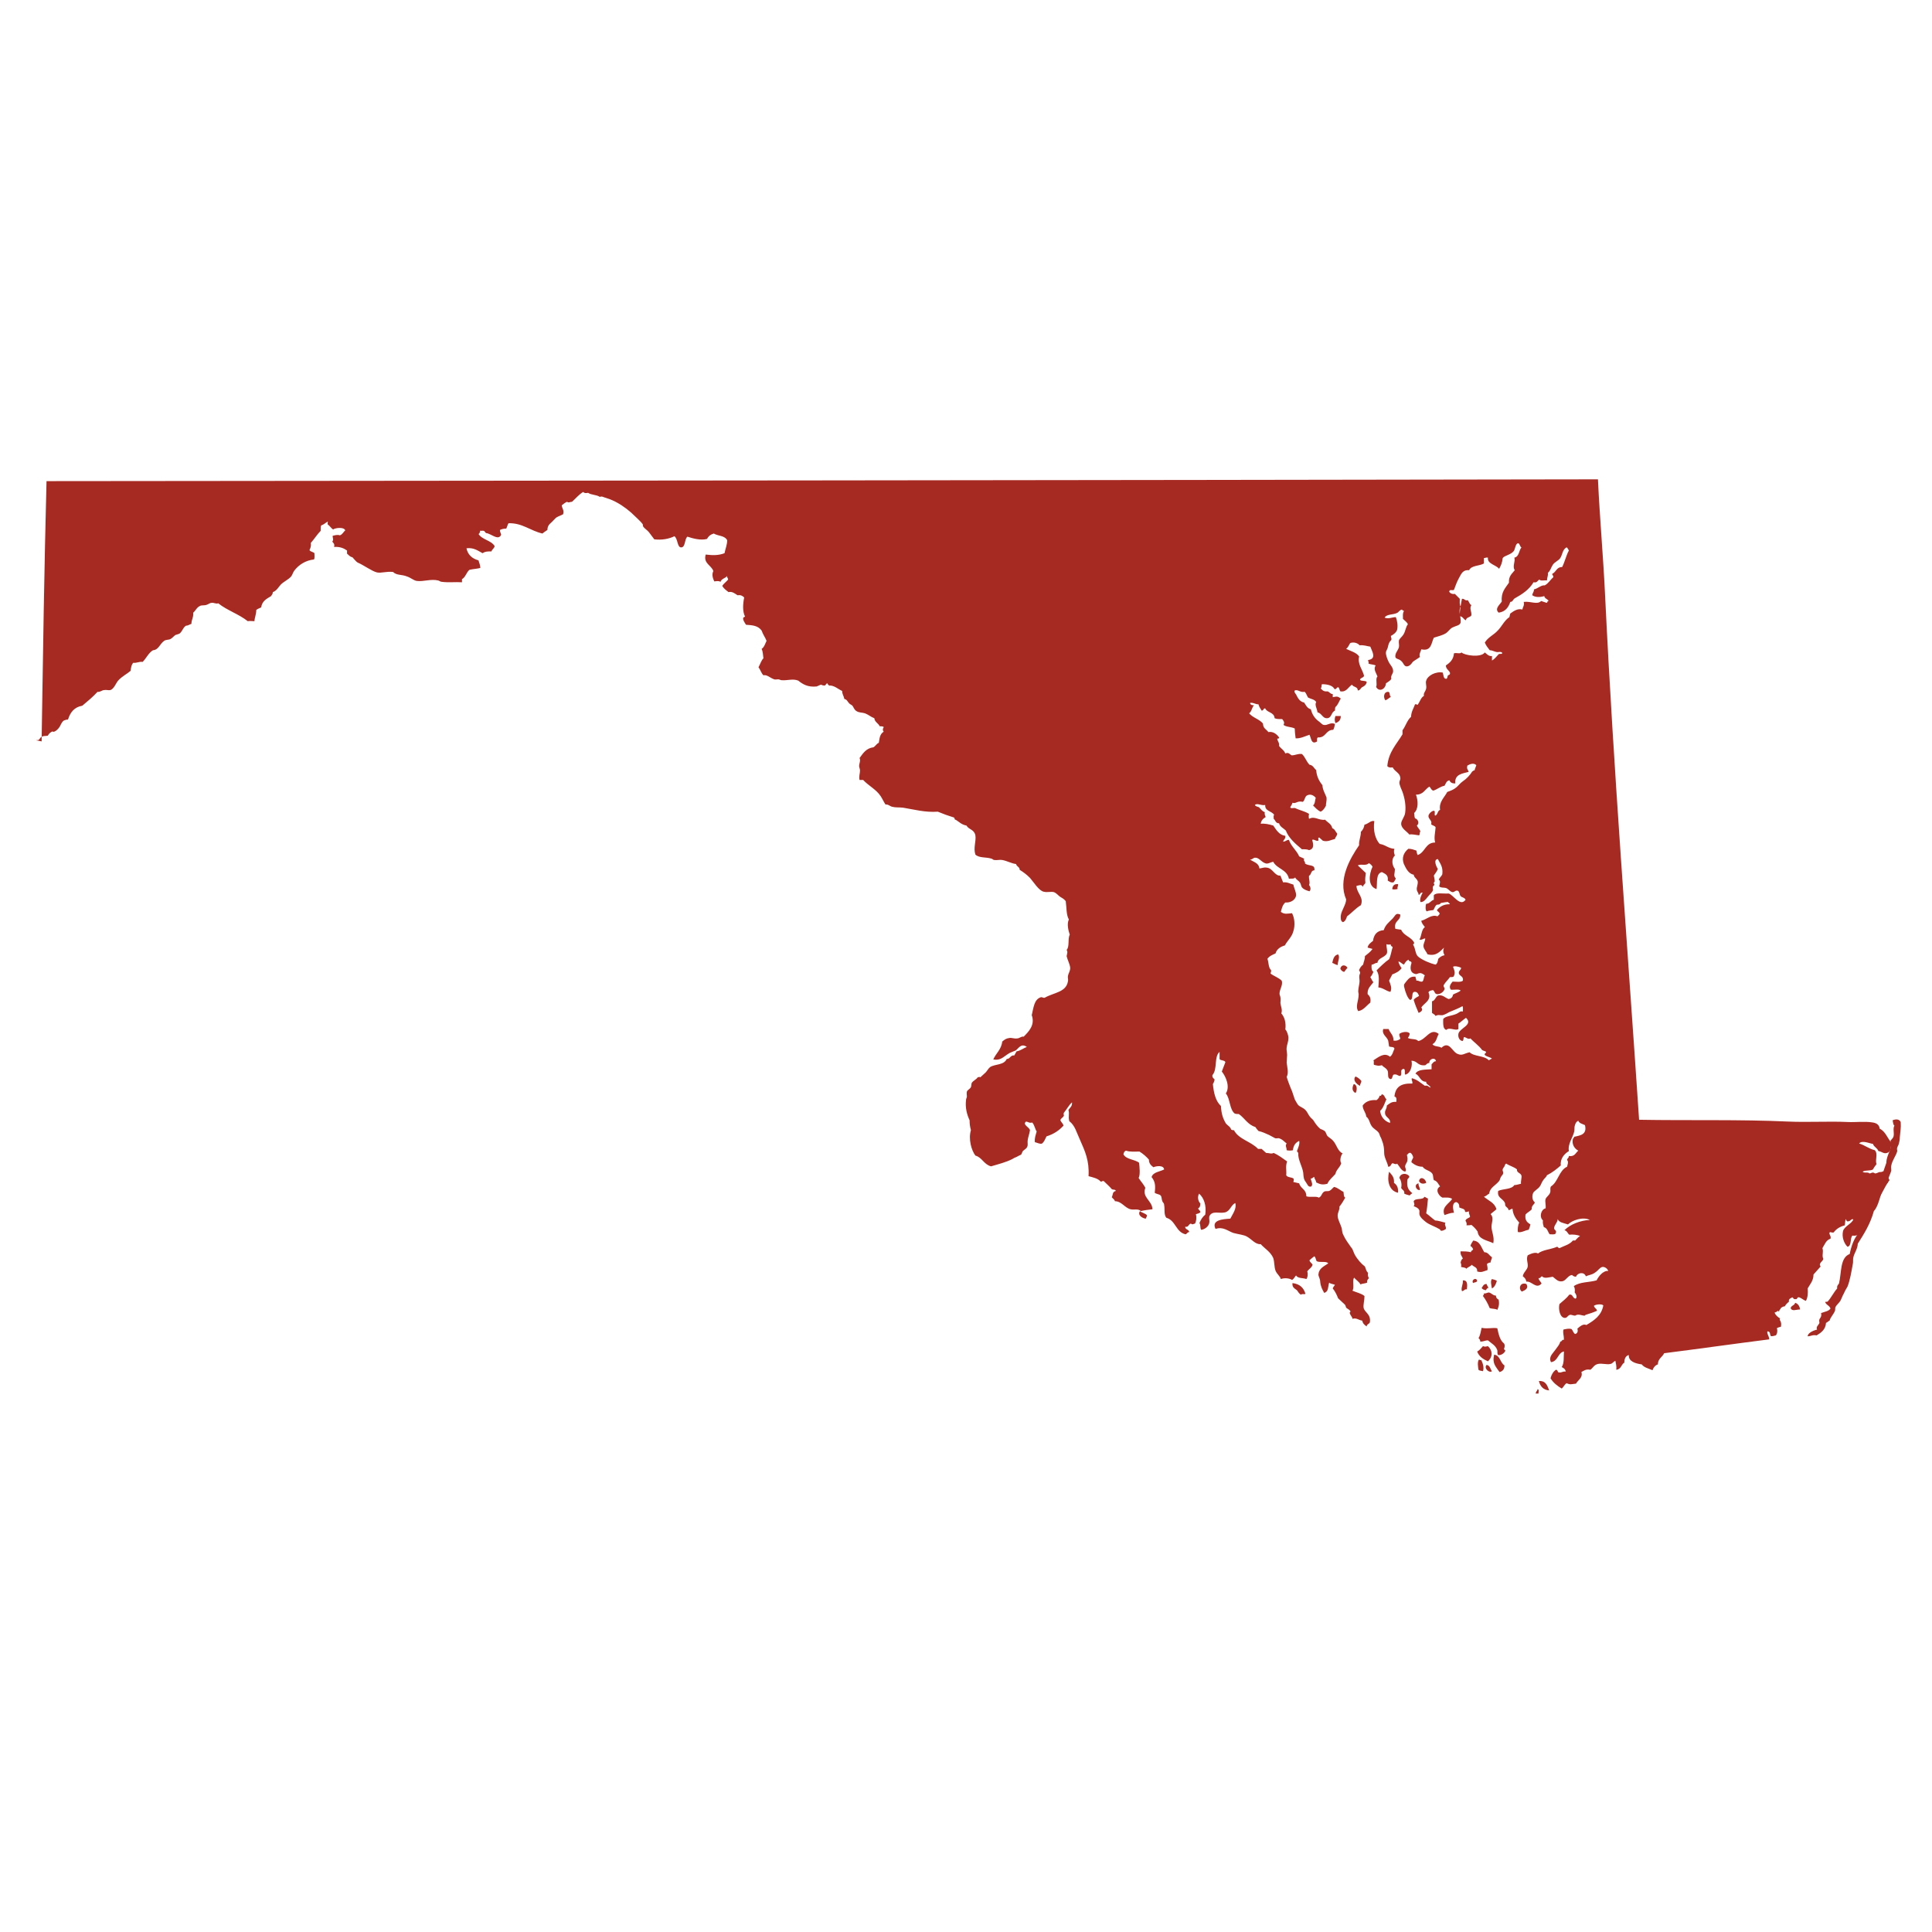 <svg enable-background="new 0 0 432 432" viewBox="0 0 432 432" xmlns="http://www.w3.org/2000/svg"><g clip-rule="evenodd" fill="#a72a22" fill-rule="evenodd"><path d="m8.5 165.5c.4-.1.4-.6.9-.8s.8-.1 1.3-.2c.2-.4.5-.7.9-.9.1-.1.4.1.5 0 .4-.1.9-.6 1.1-.9.4-.5.5-1.2 1.1-1.6.3-.1.5-.2.9-.2.5-1.6 1.4-2.8 3.2-3.1 1.2-1 2.4-2 3.4-3.1.6.1 1-.4 1.5-.4.4-.1 1 .1 1.4 0 .8-.3 1.2-1.5 1.7-2.1.9-1 2-1.5 2.8-2.2.1-.8.2-1.4.6-1.8.8.1 1.2-.3 2.1-.2.8-.8 1.3-2 2.3-2.6 1.3-.1 1.5-1.4 2.5-2.1.4-.3 1-.2 1.4-.4s.7-.6 1.1-.9c.3-.1.6-.2.9-.3.7-.5.8-1.4 1.5-1.8.5 0 .8-.3 1.2-.4 0-1 .5-1.4.4-2.5.5-.4.8-1.2 1.5-1.5.3-.2.8-.1 1.3-.2s.9-.5 1.3-.5c.5-.1 1 .3 1.5.1 2 1.6 4.6 2.4 6.6 4 .5-.1.8 0 1.5 0 0-.7.4-1.5.4-2.5.3-.3.8-.4 1.1-.6.2-1.4 1.2-1.9 2.2-2.5.2-.3.4-.5.4-.9.9-.3 1.3-1.2 1.8-1.7.7-.7 1.7-1.1 2.3-1.8.3-.4.4-.9.7-1.3 1-1.3 2.5-2.3 4.4-2.5.2-.3.1-.9.1-1.4-.2-.3-.9-.3-1.1-.7.2-.4.4-.9.3-1.6.8-.9 1.4-1.9 2.2-2.7 0-.4 0-.9.1-1.2.6-.2 1-.6 1.5-.9 0 .4-.1.3 0 .7.5.3.7.8 1.2 1.1.2-.3 2.4-.7 2.7.2-.4.3-.6.9-1.2 1.1-.6-.2-1.1 0-1.6.1-.1.3.3.9-.1 1.3.2.3.6.5.4 1.2 1.3-.1 2.2.3 2.9.8v.7c.4.3.6.7 1.2.8.3.3.8 1 1.2 1.2 1.4.6 3.1 1.9 4.3 2.2 1 .2 2.2-.3 3.6-.1.8.8 1.9.5 3.1 1 .9.3 1.5.9 2.2 1 1.5.2 3.1-.5 4.8-.1.3.1.5.3.8.3 1.5.2 3 0 4.5.1 0-.2 0-.4 0-.7.8-.4 1-1.6 1.7-2.1 1-.2 1.6-.2 2.4-.4 0-.7-.3-1.2-.4-1.7-1.5-.4-2.4-1.3-2.7-2.7 1.6-.2 2.5.5 3.6 1.1.6-.4 1-.4 2-.4.1-.5.6-.6.7-1.2-.8-1.3-2.8-1.4-3.6-2.7.3-.1.3-.5.4-.8 0 .2.5 0 .8.1.2.1.3.4.5.5 1.1.1 2.6 1.7 3.3.5.2-.3-.3-.7-.2-1.2.4-.2.8-.3 1.4-.3.2-.4.3-.9.5-1.2 3.1-.1 4.9 1.7 7.6 2.3.3-.3.7-.5 1.1-.8 0-1.2.8-1.5 1.3-2.1.6-.6.5-.6 1.1-.9.4-.2.7-.3 1.1-.5.3-.9-.2-1.2-.3-2 .4-.3.7-.6 1.2-.8.3.3.7 0 1.1 0 .8-.7 1.5-1.6 2.5-2.2.3.3.5.3 1.1.2.7.5 1.9.4 2.6.9.6-.2.8.1 1.3.2 1.6.5 2.5 1 3.6 1.7 1 .7 1.3.9 2.1 1.6.8.8 2 1.8 2.6 2.6.1.2 0 .4.1.5.3.5.9.8 1.3 1.3s.8 1.1 1.2 1.6c1.7.2 3.3-.1 4.5-.7.8.6.6 2.5 1.5 2.5 1 0 .7-1.8 1.4-2.4 1.2.4 3 .9 4.4.5.3-.6.8-1 1.5-1.2 1 .6 2.4.4 3 1.5 0 1-.4 1.9-.6 2.9-1.3.5-2.6.5-4.2.3-.6 2 1.3 2.4 1.7 3.7-.4.8-.1 1.6.2 2.3.4 0 .9-.2 1.4.1.2-.7 1.1-.8 1.5-1.3-.1.4.2.4.2.8-.4.5-1 .9-1.3 1.4.3.6.9 1 1.4 1.4.8-.2 1.4.3 2 .7.7-.1 1.1.1 1.5.5-.3 1.5-.4 3.1.2 4.3-1 .2 0 1.4.2 1.8 1.5.1 2.7.2 3.5 1.3.3.9.8 1.5 1.1 2.3-.3.6-.5 1.4-1.1 1.8.3.6.3 1.4.4 2.1-.5.5-.7 1.3-1.1 2 .4.5.6 1.3 1.1 1.8.8-.2 1.5.6 2.4.9.2.1.6 0 .9 0s.5.2.8.2c1.3.1 2.5-.4 3.7.1 1 .8 2.1 1.5 4.1 1.3.3-.1.6-.3 1-.4.2.1.4.2.8.2.3-.1.3-.5.6-.5.1.3.3.4.4.5 1.1-.1 2 .8 2.9 1.2 0 .7.4 1.2.5 1.8.6.1.7.6 1.1 1 .2.2.5.3.7.5.3.4.4.9.9 1.2.6.4 1.3.3 1.9.5.8.3 1.3.8 2.1 1.1.1.9.9 1.1 1.2 1.8.4 0 .8 0 .9.2-.2.3-.3.7 0 1-.9.6-.9 1.4-1.1 2.5-.5.2-.7.7-1.2 1-1.6.2-2.3 1.3-3.1 2.4.3.6-.1 1.2-.1 1.8 0 .3.2.6.2 1 0 .7-.3 1.3-.1 2.1h.8c1.2 1.3 2.9 2.1 3.9 3.6.4.6.7 1.3 1.1 1.9.6-.1 1 .4 1.5.5.7.2 1.5.1 2.4.2 2.5.4 4.9 1.1 7.8.9 1.2.5 2.3.9 3.6 1.3.2.1.1.6.4.5.8.5 1.3 1.1 2.4 1.3.6 1 1.7.8 2 2.2.2 1.3-.5 2.8 0 4.3.9.8 2.3.5 3.6.9.3.1.4.3.6.3.6.1 1.2-.1 1.8 0 1.1.2 2.1.8 3.1.9.1.6.8.6.8 1.3.8.5 1.5 1 2.3 1.8.8.9 2 2.9 3.1 3.1.8.2 1.6-.1 2.3.1.5.2.9.7 1.3 1 .5.3.9.5 1.3 1 .2 1.4.1 3.1.7 4.1-.5 1-.1 2.5.2 3.4-.5.9 0 2.7-.7 3.4.3.5.1.8 0 1.4.2.9.7 1.7.8 2.6 0 .8-.4 1.2-.5 1.8-.1.4.1.8 0 1.2-.4 2.5-3.1 2.5-5.2 3.7-.4.1-.5-.2-.9-.1-1.5.5-1.6 2.4-2 4 .8 2.2-.7 3.7-1.8 4.8-.6-.1-.9.4-1.5.4-.6.1-1.2-.2-1.7-.1-.8.1-1.1.4-1.6.8-.2 1.8-1.4 2.6-2 4 1.5.3 2.2-.5 3.1-1.1.3-.2.6-.4.9-.5.4-.2.8-.3 1-.4.7-.5 1.2-1.7 2.5-.8-.8.3-1.3.8-2.3 1-.2.3-.3.6-.5.9-.9-.1-.9.8-1.7.8-.6 1.4-2.6 1.1-3.7 1.8-.4.3-.7.9-1 1.2-.4.4-.8.7-1.2 1.1-.2-.2-.4 0-.6 0-.2.4-.9.7-1.3 1.2-.1.2-.1.7-.2 1-.3.5-.8.6-.9 1-.1.3 0 .7 0 1.1 0 .2-.2.5-.2.8-.2 1.7.2 3.2.8 4.5 0 .8.1 1.5.3 2.2-.6 2 .1 4.5 1 5.7 1.5.4 1.9 2 3.5 2.4 1.7-.5 3.3-.9 4.7-1.6.3-.2.7-.4 1-.5.3-.2.8-.4 1-.5.2-.2.2-.5.4-.8.4-.4.8-.5 1-1s0-.9.1-1.5c.1-.7.4-1.4.5-2.2-.2-.7-1.7-1.2-.9-1.9.5 0 .7.4 1.4.2.5.5.6 1.4 1 2-.2.8-.5 1.4-.4 2.4.5.1 1.2.5 1.6.3.5-.4.7-1 1-1.6 1.6-.5 2.8-1.3 3.8-2.4-.1-.5-.5-.7-.7-1.2.1-.5.7-.6.8-1.1-.1-.3-.1-.3 0-.6.6-.7 1.1-1.7 1.8-2.3.1.9-.5 1.2-.8 1.7.3.9-.1 1.4.2 2.5 1.3 1 1.6 2.5 2.4 4.2 1.1 2.5 2.1 4.6 1.9 8.1 1.1.3 2.1.5 2.7 1.2.3.1.3-.2.7-.1.6.6 1.3 1.2 1.8 1.8.3.2.8 0 .9.4-.8.2-.6.8-.9 1.4.2.3.6.5.7.9 1.5 0 2.2 1.5 3.5 1.8.7.2 1.7-.2 2.3.4.8-.2 1.7-.3 2.6-.4-.1-2-2.4-2.6-1.6-4.8-.4-.8-1-1.4-1.5-2.2.4-.7.2-2.5.1-3.4-1-.8-2.9-.7-3.5-1.9.1-.4.2-.7.6-.8.8.3 2 .2 3 .2.8.5 1.5 1.1 2.1 1.8 0 .9.5 1.3 1 1.7.7-.3 2.3-.5 2.4.5-1 .5-2.5.6-2.8 1.7.8 1 .9 1.9.7 3.5.3.3 1 .3 1.3.6s.2.8.4 1.3c.1.3.4.4.4.8.2 1-.1 2.2.5 2.9 2.1.6 2.1 3.2 4.3 3.7.3-.1.4-.5.8-.5 0-.6-.9-.5-.9-1.2.8.2.7-.6 1.3-.7.3.3.5.1.9 0 .3-.5.4-1.4.2-2.1.4-.1.7-.2 1-.4 0-.5-.4-.5-.5-.9.4-.2.5-.6.5-1.1-.5-.5-.7-1.4-.3-2.2 1.1.9 1.7 2.7 1.4 4.7-.6.5-1 1.1-1.3 1.9.3.3.1 1.2.4 1.5.8-.1 1.7-.8 1.8-1.6.1-.4-.1-.9 0-1.4.6-1.4 2.2-.6 3.5-.9 1.2-.3 1.3-1.6 2.3-2.1.4 1.2-.6 2.5-1.1 3.5-1.7.1-4.3.3-3.3 2.3 1.7-.6 2.8.5 4 .9 1.1.3 2.3.4 3 .8 1.1.6 1.9 1.8 3.1 1.7.9 1 2.2 1.7 2.8 3.1.3.9.2 2 .5 2.8s1 1.2 1.2 1.9c.8-.3 1.9-.2 2.5.2.4-.2.6-.7.9-1 .4.7 1.5.5 2.3.8.3-.3.4-1.2.2-1.7.3-.5 1-.8 1.2-1.5-.2-.4-.6-.5-.7-1 .3-.3.7-.6 1.1-.9.3.3.3.7.5 1.1.7.4 2.2-.1 2.6.5-1 .7-2.1 1.1-2.2 2.5 0 .4.4 1 .4 1.6.1 1.1.5 1.8.9 2.5 1-.3.8-1.3 1.1-2.3.3.3.9.3 1.3.5-.2.3-.4.5-.5.8.5.6.9 1.4 1.2 2.2.5.5 1.1 1 1.5 1.4.2.2.2.5.3.7.3.3.8.4 1 .9 0-.1-.2.2-.2.2 0 .5.7 1.1.6 1.4.9-.3 1.4.3 2.2.4.1.6.5 1 1 1.3 0-.5.5-.5.7-.9.3-1.9-1.2-2.2-1.4-3.3-.1-.7.2-1.6.2-2.6-.7-.6-1.8-.8-2.7-1.2.5-.6-.1-2.4.4-2.9.4.5 1.1.9 1.4 1.5.4-.2 1.1-.2 1.5-.4-.1-.5.2-.8.4-1-.2-.3-.3-.6-.2-1.2-.4-.3-.5-.9-.7-1.4-.8-.6-1.7-1.6-2.3-2.7-.3-.6-.4-1.2-.8-1.6-.5-.7-1.3-1.8-1.7-2.7-.3-.5-.3-1.1-.4-1.6-.3-1-.9-1.9-.9-2.8 0-.7.5-1.3.4-2 .5-.6.9-1.3 1.3-2-.4-.2-.3-.8-.4-1.3-.7-.3-1.2-.9-2.1-1.1-.4.3-.6.7-1.1.9-.3.1-.7 0-1 .1-.7.3-.6 1.1-1.3 1.4-.6-.4-1.9 0-2.8-.3 0-1.6-1.3-1.7-1.6-2.9-.4-.1-.9-.2-1.3-.3 0-.2.2-.5 0-.8-.5-.3-1.3-.2-1.6-.7.1-1.2-.2-2 .2-3.1-1-.7-1.9-1.4-3-1.9-.6.3-.9 0-1.7 0-.3-.3-.7-.6-1-.9-.3 0-.5 0-.8 0-1.6-1.7-4.3-2.1-5.4-4.2-.3.1-.4-.1-.6-.1-.2-.7-.8-.9-1.2-1.4-.7-1.2-1-2.2-1.1-3.9-1.2-1.1-1.6-2.9-1.8-4.9.2-.3.3-.6.4-1-.2-.3-.6-.4-.5-1 1.2-1.4.3-4.1 1.6-5.2v1.6c.2.4 1.1.2 1.3.7-.3.7-.5 1.4-.8 2.1.9 1.1 1.9 3.4.9 4.9 1 1.2.8 3.6 2 4.5.4.1.3.1.9.1 1.3.9 2 2.4 3.7 2.9.2.3.4.6.7.9.9.2 1.5.5 2.4.9.4.2.9.5 1.3.7.2.1.5 0 .8 0 .8.2 1.3.8 1.8 1.2-.4.5 0 .8 0 1.5.5.1.9.1 1.4 0 .1-1.1.6-1.7 1.4-2.1.2.7-.3 1.7-.5 2.3.1.2.3.3.3.5-.1 1.4.9 2.9 1.1 4.3.1 1.2.1 1.5.7 2.3.3.4.4 1 1.1.8.5-.5-.1-1.2-.1-1.8.4.1.4-.3.8-.3 0 .5.4.7.4 1.2.9.4 1.3.6 2.5.3.4-.9 1.2-1.5 1.8-2.2.2-1 1-1.4 1.3-2.4-.4-.6-.1-1.7.3-2.2-1.1-.5-1.3-1.9-2.1-2.8-.3-.4-.9-.7-1.3-1.1-.2-.3-.3-.7-.5-1-.3-.3-.7-.4-1.1-.6-.6-.5-1.1-1.2-1.4-1.7-.2-.4-.6-.6-.9-1-.4-.5-.6-1.1-1-1.5-.6-.6-1.3-.7-1.7-1.2-.2-.3-.5-.8-.7-1.2-.3-.8-.5-1.7-.9-2.5-.3-.8-.6-1.5-.9-2.5.5-.9.1-2.2 0-3.2 0-.5.1-1.2.1-1.7 0-.6-.2-1.2-.1-1.7.1-.7.4-1.4.4-2.1 0-.6-.4-1.7-.7-1.9.2-1.6-.2-2.8-.9-3.6.3-.8-.1-1.5-.2-2.3 0-.4.1-.9 0-1.3 0-.2-.2-.5-.2-.8 0-1 .8-1.9.5-2.9-.7-.7-1.7-1-2.5-1.6 0-.3.2-.4.1-.8-.6-.5-.5-1.7-.8-2.5.4-.6 1.1-.9 1.8-1.2.3-1 1.1-1.5 2.1-1.8.5-1 1.6-1.9 1.9-3.2.4-1.2.3-2.9-.3-4-1.1.1-1.7.3-2.5-.3.2-.8.4-1.6 1-2.1 1.1.1 2.2-.5 2.4-1.5.1-.7-.5-1.8-.6-2.5-.8-.2-1.3-.6-2.3-.5-.2-.5-.4-1-.6-1.5-1.3.1-1.7-1.7-3.1-1.8-.5-.1-.9.1-1.6.2-.1-1.2-1.2-1.4-2.1-2 .7 0 .7-.5 1.3-.4.8 0 1.5 1.3 2.5 1.3.4 0 .8-.3 1.4-.4.8 1.6 3.1 1.7 3.5 3.8.6-.1 1.1.1 1.4-.3.2.5.8.7 1.1 1.2.2.3.2.7.4 1 .4.5 1 .7 1.7.9.4-.4.2-1.1-.1-1.4.3-.6-.1-1.3 0-2.1.4-.1.4-.7.7-1s.6 0 .5-.5c0-1-1.2-.6-2.1-1.2.1-.5-.4-.5-.2-1.1-.4-.2-.7-.3-1.1-.5-.6-1.4-1.8-2.2-2.3-3.7-.6 0-.7.4-1.3.4.1-.5.6-.6.5-1.3-1.4-.2-2-1.3-2.7-2.3-1-.3-1.9-.5-2.8-.4.1-.8.6-1.2 1.1-1.5-.1-.3-.3-.6-.2-1.1-.6-.2-.9-.7-1.3-1.1-.3-.1-.8-.2-.9-.5.5-.5 1.4.2 2.3 0-.1 1.4 1.4 1.3 2 2.2-.2.2-.1.6-.1.9.4.3.4 1 1.2 1 .2.8 1 1.1 1.5 1.6.7 1.8 2.2 3 3.6 4.2.7 0 1.2 0 1.6.2 1.3-.3.9-1.5.7-2.3.5-.2.7.3 1.3.2.3 0-.2-.8.3-.7.2.2.5.4.8.7 1.1.3 1.8-.2 2.7-.4.1-.5.5-.7.5-1.2-.4-.4-.5-1-1.1-1.2-.2-1-1.1-1.3-1.6-1.9-1.5.2-2.3-.9-3.6-.2-.1-.4-.1-.7 0-1.1-.9-.6-2.1-.8-3.1-1.3-.4-.1-1 .2-1.1-.2.2-.4.4-.6.5-1 .8.3 1-.5 2.3-.2.5-.3.4-1.3 1.1-1.5.7-.3 1.4.1 1.8.6-.2.5-.1 1.3-.6 1.7.5.5 1 1.1 1.7 1.4.6-.3.9-.8 1.2-1.4-.1-.2.2-1 .1-1.8-.3-.8-.9-1.8-.9-2.7-.7-.9-1.3-1.9-1.4-3.4-.5-.4-.7-1.1-1.5-1.2-.7-.7-1-1.8-1.7-2.4-1-.1-1.4.3-2.3.3-.4-.2-.7-.8-1.4-.4-.3-.8-1-1.1-1.4-1.7.1-.7-.3-1-.4-1.5-.1-.3.5 0 .4-.4-.5-.7-1.3-1.4-2.4-1.2-.4-.6-1.2-.8-1.2-1.9-.8-1-2.3-1.3-3.1-2.3.6-.4.6-1.3 1.1-1.8-.3 0-.8 0-.9-.5.6-.2 1.2.3 1.9.3.1.5.4.9.7 1.4.5 0 .3-.5.8-.5.4 1 2 .8 2.1 2.2.4.2 1 .2 1.7.2.3.4.6.7.3 1.3.6.5 1.7.4 2.5.8 0 .5.1 1.5.2 2.2 1 .1 2.2-.5 3.1-.8.4.8.4 2.3 1.7 1.5 0-.3-.1-.8.2-.9 1.8.1 1.7-1.7 3.4-1.7.2-.3.3-.8.4-1.3-1-.5-1.7.4-2.5.2-.3 0-.6-.4-1-.7-1-.7-1.6-1.6-1.9-2.8-.8-.2-1.1-.9-1.5-1.5-1-.2-1.4-1-1.8-1.8-.2-.3-.5-.6-.3-.9.7-.3 1.2.5 2.2.3.4.3.5.9.8 1.3.6.3 1.5.4 1.8 1-.4.6.2 1.5.3 2.3 1 .2 1.1 1.4 2.2 1.3 1-.1.8-1.3 1.7-1.7 0-.3 0-.6.1-.8.6-.5.8-1.3 1.2-1.9-.7-.5-.8-.5-1.8-.3 0-.2 0-.4 0-.7-.6 0-.7-.5-1.2-.6-.8.1-1.2-.3-1.5-.7.3-.1.1-.7.3-.9 1.3 0 2.4.3 2.8 1.1.5.1.4-.5.9-.4.2.3.2.6.4.9 1.4.2 1.7-.9 2.6-1.5.3.6 1.3.4 1.3 1.3.6 0 .6-.6 1.1-.8.4-.2.8-.5.9-1.1-.3-.4-1.3-.1-1.5-.5.1-.5.8-.4.9-.9-.4-1.5-1.5-2.6-1.1-4.3-.6-.9-1.9-1.2-2.9-1.7.4-.3.6-.8.9-1.3.8-.3 1.7 0 2.1.5 1-.1 1.6.2 2.4.3.4 1.1 1.5 2.7-.5 3 0 .3.2.4.1.8.5.2 1.2.2 1.6.4-.6.9.2 1.8.4 2.5-.5.4 0 1.7-.3 2.3.6 1.2 2.1.6 2.2-.8.4-.3.9-.5 1.2-1-.2-.8.4-1.1.4-1.7 0-.9-.6-1.3-1-2.1-.3-.6-.7-1.6-.6-2.2 0-.2.3-.6.4-1 .2-.9.3-1.2.8-1.7.1-.4-.1-.5-.1-.9.4-.2 1.2-.7 1.4-1.4.2-.9 0-2.1-.3-2.8-.8 0-1.7.5-2.5.1.5-.8 1.8-.6 2.7-1 .5-.2.6-.7 1.2-.8 0 .3.4.1.4.4-.3.4-.2 1.1-.2 1.7.4.4.9.7 1.1 1.2-.5.6-.5 1.5-1 2.3-.3.5-.8.8-1 1.3-.1.5.1 1 0 1.5-.2.8-.9 1.3-.8 2.2.1.5.8.4 1.3.9.5.4.6 1.1 1.1 1.2.6.1 1.1-.4 1.5-1 .5-.4 1.1-.7 1.6-1.1-.3-.6.2-1.2.3-1.7 2.3.5 2.2-1.4 2.8-2.6.9-.3 1.9-.5 2.7-1 .6-.4.9-1 1.5-1.3.8-.4 1.6-.4 1.8-1.1.1-1.3-.6-2.5 0-3.6-.3-.3-.2-1.1-.2-1.7-.4-.4-.7-.7-1.1-1.1-.6.1-1-.1-1.3-.5.1 0 .1-.1.1-.2.1-.3.8 0 1-.2.4-1 .6-1.7 1.1-2.6.6-1.1.9-1.9 2.3-1.8.5-1.1 2.3-.9 3.3-1.5 0-.4 0-.8 0-1.2.3 0 .5-.2.9-.1-.2 1.4 1.8 1.6 2.5 2.5.4-.7.7-1.4.8-2.4.4-.6 1.8-.7 2.5-1.6.3-.5.4-1.8 1-1.7.3 0 .4.9.7.9-.6.7-.5 2.1-1.6 2.3.3.8-.5 2 .1 2.8-.6.8-1.4 1.3-1.3 2.8-.8 1.2-1.8 2.1-1.6 4.2-.4.7-1.7 1.6-.7 2.5 1.5-.2 2.2-1.2 2.6-2.4.6 0 .6-.6 1-.8 1.6-.9 3.2-1.9 4.2-3.6.8.2.9-.4 1.3-.6.3.4 1.1.1 1.7.2 0-.7.3-1 .2-1.7.6-.5.7-1.2 1.1-1.8s1.2-.9 1.6-1.4c.6-.8.5-2 1.5-2.5.2.1.3.4.5.7-.6 1.1-.9 2.5-1.5 3.7-1.3 0-1.3 1.1-2.2 1.5-.1.4.3.3.2.8-.7.6-1.1 1.4-1.9 1.8-.8-.1-1.5.7-2.4.9 0 .6-.3.7-.4 1.3.7.5 1.7.5 2.7.2.1.6.7.6 1 1.1-.4-.1-.2.4-.5.4-.4-.1-.8-.3-1.2-.4-.9.9-2.3 0-3.9.2.2.8-.2 1.1-.3 1.7-1.1-.3-2 .4-2.7.9-.1.2-.1.5-.2.8-1.1.7-1.7 2.1-2.6 3-.9 1-2.2 1.5-2.9 2.7.3.7.7 1.2 1.1 1.7.5 0 1 .3 1.5.4.4.1 1-.2 1.3.2 0 .4-.6.1-.8.3-.5.5-.9 1.1-1.5 1.4 0-.3 0-.7 0-1-.7.1-1.1-.4-1.6-.8-.8 1.2-4.5.7-5.2 0-.4.4-1.1 0-1.7.2-.1 1.4-.9 2.1-1.8 2.7 0 .8.6 1 .9 1.6.1.5-.2.5-.4.6-.2.2-.1.7-.4.8-.7 0-.6-.8-.8-1.4-1.6-.3-3.4.7-3.7 1.8-.2.5.1 1.1 0 1.7-.1.7-.7 1.1-.5 1.7-.7.4-.9 1.3-1.4 2-.2 0-.3-.2-.6-.1-.4 1.1-.8 1.5-.9 2.8-.9.8-1.2 2.1-1.9 3v.9c-1.3 2.2-3.1 3.9-3.4 7.1.2.3.6.4 1.2.3.5 1 1.6 1.2 1.7 2.3.1.4-.2.7-.2 1.1 0 .5.4 1.4.7 2.1.5 1.4.8 3.1.6 4.6-.1 1-.9 1.7-.9 2.5 0 1.1 1.4 1.8 1.8 2.4.6-.1 1.5.1 2.2.2.2-.2.1-.7.3-.9-.2-.5-.6-.8-.8-1.3.7-.5.2-1.5-.4-1.6-.2-.5-.1-.6-.2-1.2 1-.9.9-2.8.4-4.1 1.7 0 2-1.2 3-1.8.3.2.4.8.9.9.9-.3 1.5-.9 2.5-1.1.3-.5.4-1.1 1.1-1.2.2.5.6.7 1.3.7-.2-2.1 1.6-2.2 3-2.6-.2-.6-.5-.6-.3-1.4.5-.3 1.4-.7 2-.1-.1.4-.3.7-.4 1.2-.3-.1-.3.2-.5.2-.5.8-1.2 1.6-2.1 2.2-.7.5-.9.9-1.5 1.4s-1.2.7-2 1c-.6 1.2-1.9 2.2-1.6 4-.6.2-.5 1.1-1.1 1.3-.3-.2.2-1.2-.4-1.1-.6.2-1.1.8-1.1 1.2 0 .7.9 1 .6 1.8.2.3.8.3 1 .7-.1 1.3-.4 2.3-.1 3.4-2.2 0-2.2 2.2-3.9 2.8-.2-.3-.2-.6-.3-1-.6-.2-1.1-.4-1.8-.4-1.1.9-1.5 2.1-1 3.4.5 1.1 1.1 2.2 2.2 2.4.1.7.7.8.9 1.5.1.6-.3 1.4-.2 1.8 0 .5.4.7.4 1.2.4 0 .3-.6.9-.5-.3.6-.7 1.4-.5 2.1.7.1 1.2-.6 1.6-1.1s1-1 1.2-1.5c.1-.1-.1-.4 0-.8 0-.2.3-.3.3-.4.1-.2-.1-.2-.1-.4 0-.3.2-.3.2-.4 0-.4-.1-.9-.2-1.3.3-.5.7-.9.9-1.5-.3-.4-1.1-2.1 0-2.2.5 1 1.2 1.7 1 3.4-.2.5-.6.7-.8 1.2.5.3.2 1 .1 1.5.4.4 1 .2 1.6.4.6.3.8.8 1.4.9.5 0 .6-.5 1.2-.3.4.3.3.8.6 1.2.3.3.9.3 1.1.8-1.2 1.7-2.8-1.2-3.8-1.4-1.2.1-2.8-.3-3.3.4v1c-.7.2-.9.9-1.7.9-.2.5-.2 1.4.1 1.7.4-.2 1-.2 1.5-.3.3-.4.3-.9.8-1.2 0 0 .4 0 .6-.1.3-.2.2-.3.4-.3.5-.1 1.1-.2 1.5-.2 0 .2.6.4.3.5-1.4 0-2.2.6-2.8 1.3.1.4.6.4.6.9-.2.2-.3.4-.5.5-1.3-.5-2.4.7-3.6 1 .1.6.5 1 .8 1.4-.8.6-.7 1.9-1.2 2.8.6.2 1-.4 1.3-.2-.1.7-.5 1.2-.4 1.8s.7 1.2.9 1.7c2 .5 2.8-.7 3.7-1.5-.3.7-.2 1.1.1 1.7-.6.1-1 .4-1.4.8-.1.5-.2 1.1-.6 1.3-1.3-.3-2.9-1-3.8-1.7-.8-.6-.6-1.7-1.2-2.7-.1-.3.3-.2.2-.5-.6-1.3-2.3-1.5-2.9-2.9-.6-.1-.8-.1-1.3-.2-.4-1.9 1.2-1.7 1.1-3.2-1-.4-1 .1-1.7.9-.9.9-1.6 1.4-2 2.6-1.5.1-2.2 1-2.4 2.4-.5.4-1.1.8-1.2 1.5.4.1.8.2 1.1.3-.5.7-1.1 1.1-1.7 1.6 0 .8-.3 1.3-.4 1.9-.4.3-.7.7-.9 1.2 0 .3.3.3.2.8-.3.6-.1 1.1-.1 1.7 0 .7-.3 1.5-.3 2.3 0 .2.1.5.1.6 0 1.6-.8 2.7-.1 3.8 1.2-.2 1.8-1.2 2.7-1.9.2-1.1-.2-1.5-.6-1.9-.1-1.4.8-1.9 1.3-2.7-.3-.2-.4-.7-.7-1.1.3-.3.5-.7.7-1.2-.4-.2-.5-.9-.4-1.6.5 0 .7-.4 1.3-.4.1-1.1 1.7-1.2 2.1-2.1.2-.6-.1-1.1-.1-2.1.2.2.6.1 1 .1-.1.4.3.4.4.6-.3.9-.4 1.9-.8 2.7-1 .7-1.9 1.6-2.8 2.5.7 1 .5 2.3.4 3.8 1.1.1 1.7.8 2.7 1 .4-.9 0-1.7-.3-2.5.2-.5.5-.9.7-1.4.8-.3 1.6-.7 2.1-1.4-.3-.4-.7-1.1-.7-1.5.5.1.7.5 1.2.7.3-.4.5-.9 1.1-1.1-.1.5.7.2.6.8-.4 1.2-.2 2.2.9 2.4.3.1.6-.2 1-.2.5 0 .8.3 1.1.5-.3.4-.2 1.2-.6 1.4-.6.1-.7-.3-1.3-.2 0-.4-.2-.5-.2-.9-1.1-.1-1.5.4-2 1-.4.6-.7.6-.5 1.4.2.9.7 2.4 1.3 2.8.8-.1.2-1.6.9-1.8.7-.1.9.4 1.1.9-.4.3-.9.4-1.2.9.3 1 .7 2 1.1 2.9.5-.2 1.1-.6.6-1.2.6-1 2.4-1.6 1.6-3.4.2-.4.6-.4 1-.5.5.3.3.8.9.9.7.1 1.5-.5 1.7-1.1.1-.4-.3-.4-.2-.9.4-.7 1-1.2 1.4-1.8.3 0 .6 0 .8-.1.5-.8.2-1.4-.1-2.2.3-.3 1.4 0 1.8.2 0 .6-.6.6-.5 1.3.2.6 1.1.6.9 1.6-.5.4-1.5.2-2.3.2-.4.5-.9 1.1-.4 1.8.7.1 1.8-.2 2.2.2-.4.4-1.2.6-1.7.9-.1.6-.4.9-1 1-.8-.3-1.3-1-2.3-.8-.6.2-.7 1.2-1.4 1.3v2.6c.2.2.6.3.8.7.5-.4 1.1-.1 1.6-.2.4-.1 1-.4 1.5-.7 1.2-.5 2-.8 2.9-1.3.2.2.1.8.1 1.2-.6-.2-.9.3-1.4.5-1.1.5-2.6.5-3 1.2 0 1-.1 2.2.7 2.4.7-.7 2.1.3 2.7-.2 0-.4 0-.8 0-1.2.6-.4 1.1-.9 1.7-1.3 1.7 1.6-1.5 2.3-1.7 3.6-.1.6.1 1.4.9 1.6.4-.3.1-.7.4-.9.5.1.9.6 1.4.3.8.9 1.9 1.6 2.6 2.6.3.2.6.2.9.4 0 .4-.6.4-.2.8.4.3 1.1.4 1.5.7-.2.1-.5.3-.7.4-1-1.1-3.3-.8-4.3-1.8-1.3.3-1.6.8-2.6.4-1.3-.4-1.9-3.1-3.7-1.4-.5-.4-1.6-.2-2-.8.9-.5.9-1.4 1.4-2.3-1.9-1.5-2.8 1.3-4.6 1.6-.4-.6-1.6-.3-2.3-.7.2-.3.4-.6.4-1-.4-.6-1.9-.3-2.3.1-.1.5.2.7.2 1.1-.4.3-.8.5-1.5.4 0-1.3-.8-1.7-1.1-2.6-.4 0-.8 0-1.2 0-.4 1.2.8 1.7 1.1 2.6.1.4.1.8.2 1.3.4.2 1.1 0 1.2.5-.3.6-.4 1.4-1 1.8-1.3-1.1-2.7.2-3.7.8.2.4 0 .5.1 1 .8.2 1 .3 1.8.1.4.5 1 .6 1.3 1.3.2.6-.2 1.7.7 1.8.4-.1.3-.8.6-1 .8-.2.9.3 1.5.3.6-.5-.3-1.4.8-1.6.4.2.1 1 .3 1.3 1.2-.2 1.7-2.1 1.4-3.1 1.4 0 1.3 1.2 3.1 1 .3-.2.4-.5.9-.5-.1-.9 1.3-1.4 1.5-.4-.5 0-.7.4-1 .7v1.1c-1.4.1-3.1 0-3.6 1 1 .4 1 1.8 2.4 1.8-.1.6.8.7 1 1.3-.5-.1-.6-.6-1.3-.4-.9-.6-1.7-1.4-2.9-1.7-.2.4.2.6.1 1.2-2.6-.1-3.8.8-4 2.9.5.1.5.6.4 1.2-1.1-.1-1.5.4-2.1.8 0 .8-.5 1.1-.4 1.7 0 1 1.3 1.1 1.1 2.2-1.3-.4-2.1-1.5-2.2-2.7.7-.6 1-1.7 1.4-2.6-.4-.3-.4-1-1-1.1-.2.1-.1.5-.5.3-.1.4-.3.7-.7 1-1.6-.1-2.5.4-3.1 1.2 0 1 .7 1.5.8 2.5.7.5.7 1.4 1.2 2.1.4.6 1.1.9 1.5 1.4.2.2.3.6.4.9.2.3.3.6.4.9.4 1 .5 1.8.5 2.8 0 1.1.7 2 .9 3.1.7 0 .5-.6 1-.8 0 0 .8.4 1 .1.6.7.9 1.6 1.8 1.8.4-.5-.1-.8 0-1.3s.5-.8.5-1.3c.1-.4-.1-.8-.1-1.2.3-.1.3-.5.8-.4.3.2.5.6.6 1-.1.4-.4.6-.4 1.1.6.5 1.4 1 2.5 1 .5.8 1.7.8 2.2 1.6.2.4.1.8.3 1.4.8.2 1 .9 1.4 1.4-1.2.7-.3 2.1.5 2.5.8 0 1.7-.1 2.2.3-.6 1-2.5 1.8-1.7 3.6.7-.2 1.2-.5 2.1-.5-.2-.9-.5-2.2.5-2.4.6.2.7.6.7 1.2.5.3 1.3.2 1.3 1 .4.1.5-.1.9-.1-.2.4.2.8.2 1.2-.2.3-.8.3-1 .8-.1.1.4.5.2 1.1.4 0 .8 0 1.1-.1.5.4 1 .9 1.4 1.5.2 1.8 2.1 1.9 3.5 2.6.3-1.4-.4-2.6-.4-3.7 0-.9.6-2-.2-2.8.4-.4.9-.7 1.3-1.1-.4-1.5-1.8-1.9-2.8-2.8.5-.1.8-.5 1.2-.7.1-1.3 1.4-1.8 2.2-2.8.2-.2.2-.6.4-.9.2-.4.4-.4.5-.8.1-.3-.2-.6-.1-.9 0-.2.3-.5.4-.7s.1-.5.4-.6c.7.5 1.7.7 2.4 1.3-.1.8.8.7 1 1.4.1.4-.2 1.3-.1 1.8-.5.1-1 .3-1.5.3-.6 1-2.5.8-3.6 1.3-.3 1.6 1 1.6 1.5 2.7.1.3 0 .5.1.6.2.4.7.5.7 1 .4 0 .5-.3.9-.3.1 1.4.8 2.3 1.5 3.1-.3.5-.4 1.6-.3 2.1.8.2 1.6-.4 2.4-.5.2-.4.3-.8.4-1.2-.6-.4-1.3-.8-1.1-2.2.4-.5 1-.7 1.4-1.2-.1-.8.5-1 .7-1.5-.6-.5-.7-1.4-.4-2.1.2-.5 1.1-.9 1.5-1.5.3-.4.4-.9.7-1.3.3-.5.7-.7.9-1.2 1.2-.6 2.2-1.4 3.1-2.2-.2-1.5.8-2.6 1.8-3.2-.3-1.6.9-3 1.2-4.4.1-.5 0-.8.1-1.2.2-.7.3-.9.8-1.2.2.6.9.7 1.5 1 .5 2.1-1 2.3-2.4 2.6 0 .2-.3.4-.3.5-.3 1.2.4 2.2 1.2 2.6-.6.5-.8 1.4-2.1 1.2 0 .5-.4.5-.4.9.4.4.1 1 0 1.5-1.8.8-2 3.4-3.6 4.4-.3.5 0 .9-.2 1.4-.2.6-.8.9-1 1.4-.2.6.1 1.2 0 2.1-1 .2-1.5 1.9-.6 2.7-.1.6.1 1.1.2 1.5.8.2.9 1.1 1.3 1.6.4 0 1 .1 1.3-.1 0-.1 0-.2.1-.2.2-.7-.5-.6-.4-1.2.2-.8.8-1.2.8-1.9.3.8 1.4.9 2.3 1.2.9-.9 3.3-1.8 4.9-1-2.2.1-4.4 1-5.7 2.3.6.1.7.7 1.1 1 .7-.1 1.8 0 2.4.3-.4.2-.7.6-1.1 1-.2 0-.4 0-.5 0-.7.9-2 1.2-3 1.7-.4 0-.3-.5-.8-.2-1.3.5-3 .6-4 1.4-.6-.4-1.7.1-2.3.4-.4.9.1 1.7 0 2.5s-1 1.3-1.1 2.2c.4.3.7.6.8 1.2 1.2-.2 2.2 1.8 3.4.4-.2-.4-.6-.7-.7-1.2.5.1.4-.3.8-.4.5.6 1.6.2 2.4.1.8.6 1.2 1.2 2.2 1 .8-.2 1.2-1.3 2.1-1.4.2.2.5.4.9.4.3-.9 1.8-1.2 2.2-.1.6-.3 1.3-.3 2-.8.8-.5 1.2-1.3 1.8-1.3.4 0 1 .3 1.2.9-1.2-.1-2.2 1.3-2.6 2.1-1.7.5-3.7.3-5.1 1.3.2.3.3.8.2 1.4.2.2.7 1.1.2 1.4-.7-.1-.6-1.1-1.4-.9-.6.8-1.4 1.4-2.2 2.1-.3 1.1.1 3.1 1.2 3.1.6 0 .5-.5 1.2-.7.4 0 .7.2 1.1.2.7-.5 1.5 0 2.1 0 .1 0 .2-.2.3-.2 1-.3 1.6-.5 2.5-.9-.1-.5-.6-.6-.7-1.1.3-.3 1.7-.5 2.1-.1-.4 2.3-2.1 3.4-3.8 4.4-.7-.4-1.5.4-2 .8.2.6 0 1.1-.5 1.2-.4-.2-.5-.8-.8-1.1-.6-.2-1.3 0-1.8.1-.2.7.1 1.3.1 2.3-.5-.1-.4.4-.8.4-.2.7-.6 1.1-1.1 1.8-.6.9-1.6 1.6-1 2.8 1.6-.2 1.5-2.1 2.9-2.4-.1 1.3.1 2.6-.5 3.5.4.2.8.4.9 1-.7-.1-.9.3-1.5.2-.4 0-.2-.6-.7-.6-.6.4-1 1.1-1.2 1.9.6 1 1.5 1.7 2.5 2.3.4-.3.6-.9 1.1-1.2.8.4 1.1.2 2.1.1.4-.8 1.6-1.3 1.2-2.6.6-.3 1-.7 2-.5.6-.4.8-1.1 1.7-1.3s2 .2 2.8 0c.5-.1.6-.5 1.1-.7.1.6.3 1.2.2 2 1.1-.1 1.1-1.2 1.8-1.6 0-.9.3-1.5 1-1.7-.1 1.4 1.4 1.9 2.9 2.1.5.7 1.5.9 2.4 1.3.2-.6.6-1.1 1.2-1.3 0-1.3 1-1.6 1.4-2.5 7.9-1 15.6-2.1 23.5-3.1 0-.7-.6-1.3-.4-1.8.8.1.4.6.8 1.1.4 0 .8-.1 1.1-.2.3-.4.4-1 .2-1.6.3-.7.6-1.3.7-2.2-.5-.3-1-.7-1.2-1.3 1-.2 1.2-1.3 2.3-1.4.2-.4.5-.7.9-1-.1-.7.4-.8.8-1 .2.1.2.5.7.4.5.1.2-.5.8-.4.6.2.9.6 1.5.8.4-.7.5-1.7.4-2.8.5-.9 1.3-1.7 1.3-3.1.5-.6 1.1-1.2 1.6-1.8-.6-.7.5-1.1.6-1.7-.4-.8.1-1.4-.2-2.4.5-.8.8-1.8 1.8-2.1.2-.7-.4-.9-.2-1.4.2-.2.4.1.9 0 .6-.8 1.4-1.3 2.5-1.6.1-.5 0-1.1.3-1.4 0 .4.2.6.5.5.5 0 .7-.7 1.1-.4-.4 1-2 1.5-2.3 2.6-.3 1.3.2 2.7 1 3.5 1-.2.5-1.9 1.1-2.5.7.1 1.1-.1 1.5-.2.2-1.1 1.2-1.4 1.8-2.2-.2-.6-.1-.5 0-1.1.4-.4.8-.9 1.2-1.3 0-.8.4-1.2.3-2.1 1.5-1.5 2.2-3.8 3.5-5.5-.4-.7-.7-1.6-1.4-2-.3.2-.6.2-.9.2-.3.1-.6.3-.9.3-.1 0-.3-.2-.5-.2-.4 0-.4.2-.8.2-.3-.4-1.3 0-1.5-.4.6-.4 1.7-.1 2.3-.5.2-.4.5-.8.8-1.2-.4-.9.4-2.3-.4-3.1-1.3-.3-2.2-1.1-3.5-1.5.7-.8 2.3 0 3.1.1.2.7 1 .9 1.2 1.6.8.1 1.2.7 2 .4.9-.3.8-1.4.9-2.3-.9-1-1.3-2.5-2.6-3.1-.1-1-.9-1.3-1.6-1.4-1.8-.3-3.8 0-5.6-.1-4.3-.2-8.8.1-13.3-.1-10.8-.5-22.3-.2-33.3-.4-2.6-38.9-5.7-77.8-7.6-117.2-.4-8.6-1.2-17.3-1.6-26-115.5.2-231.2.3-346.9.4-.5 19.2-.8 38.7-1.1 58.2-1.8-.4-1.4-.2-.8-.3z"/><path d="m328.2 134.2c-.7.2-.7-.4-1.3-.3-.2 1.1-.5 2.3-.5 3.9.7 0 .8.7 1.4.9 0-.7.9-.6 1.2-1.1.1-.9-.5-1.5 0-2.3-.4-.2-.5-.7-.8-1.1z"/><path d="m310.5 154.7c-1.2-.1-1.2 1.4-.7 1.9.4-.2.8-.5 1.2-.8-.4-.3-.1-.8-.5-1.1z"/><path d="m299.8 160.1c-.4 0-.8 0-1.2 0-.2.7-.2.9 0 1.6.8-.3 1.2-.7 1.2-1.6z"/><path d="m304.3 202.4c.7-1.8-.9-2.6-1-4.3.9-.2 1-.4 1.5.2 0-.6.5-.5.5-1-.1-.6 0-1.4.1-2.1-.6-.6-1.2-1.1-1.8-1.7.9-.4 1.8.2 2.5-.5.3.2.6.4.8.8-.8 1.7-1.1 4.4.9 5 .2-1.4-.2-3.5 1.2-3.8.7.4 1.5.6 1.3 1.9.4.2.6.5 1.3.4.2-.3.4-.5.5-.9-.6-.6-.2-1-.2-2.1-.7-.9-.8-2.3 0-3-.2-.5-.3-1-.1-1.5-1.4-.1-2-.9-3.3-1.1-1-1.1-1.5-3-1.2-5.1-.8-.2-1.3.6-2.2.8-.1.7-.4 1.2-.8 1.6 0 1.1-.5 2-.4 3-2 2.9-4.8 7.7-2.9 12.1 0 1.2-1.1 2.5-1.2 3.7 0 .4-.1 1.2.5 1.4.5-.2.7-.7.9-1.3 1.1-.8 1.9-1.8 3.1-2.5z"/><path d="m311.3 198.8c.4.2 1 0 1.2 0-.1-.6.2-.7.1-1.1-.9-.1-1.2.4-1.3 1.1z"/><path d="m297.9 215.3c.4.2.8.4 1.2.5 0-.8.6-1.8.1-2.4-.9.2-1.1 1-1.3 1.9z"/><path d="m300.6 217.3c.2-.3.4-.6.7-.9-.4-.7-1.4-.8-1.6.2.2.4.5.7.9.7z"/><path d="m304.4 241.7c-.3-.4-.8-.8-1.3-1-.7.8.2 1.7 1 2.1 0-.5.3-.6.3-1.1z"/><path d="m302.7 242.4c-.4.8-.4 1.6.4 2 .4-.6.4-1.9-.4-2z"/><path d="m422.1 264.5c0-1.1.6-1.9.8-2.8 0-.3-.1-.7 0-1.1.2-1.1 1-2.1 1.3-3.1.1-.2-.1-.5 0-.8.1-.4.3-.6.4-1s.2-.9.2-1.4c.1-1.3.3-2 .2-3.4-.3-.7-1.1-.7-1.8-.4.1.5.1 1 .4 1.2-.4.6 0 1.7-.2 2.4-.1.4-.5.7-.7 1 .6 1.7-.9 3-.9 4.9-.4 1.3-1.5 3.5-.8 5 .5-.1.7-.4 1.1-.5z"/><path d="m311.7 264.5c.1-1.3-.5-1.8-1.1-2.5-.5 2 0 4.3 2 4.7.1-1.2-.3-1.8-.9-2.2z"/><path d="m315.1 263c-.6-.8-2-.7-2.2.4.4.5.6 1.5.4 2.2.2.5.8.5.7 1.3.4.2.8.3 1.2.4.2-.2.4-.4.6-.5-.9-.7-1.3-1.4-1.1-3 .1-.4.5-.4.4-.8z"/><path d="m318.9 264.5c-.1-1-1.4-1.6-1.6-.4.3.6.9.7 1.6.4z"/><path d="m317.5 266.1c0-.7-.4-.9-.3-1.5-1.1.2-.6 1.6.3 1.5z"/><path d="m404.2 298.8c.7 0 1.1-.4 2-.2 1-.6 2-1.3 2.1-2.8.3-.1.5-.4.8-.5.2-.8.9-1.4 1.2-2.2.1-.2 0-.5.1-.8.3-.6.9-1 1.2-1.6.2-.4.4-1 .7-1.5.2-.5.5-1 .8-1.5.6-1.5.9-3.5 1.2-5.1.1-.4 0-1 .1-1.4.2-1 1-2 1-3.1 1.4-2.2 2.8-4.4 3.6-7.3 1.2-1.3 1.3-3.7 2.3-5.2-.2-.3-.5-.5-.9-.5 0 .1-.2.1-.2.2-.3.4-.2.7-.3 1.1-.5 1.2-1.5 2.2-1.9 3.2-.2.6-.1 1.2-.3 1.8-.5 1.6-1.8 2.4-1.9 4.2-1.2 1-1.9 3.2-2.2 4.8-2.2.8-1.8 4.2-2.4 6.6-.2.3-.5.5-.4 1.1-.8.9-1.3 2-2.1 2.9-.1.1-.4.1-.6.1.2.7 1 .8 1.2 1.5-.4.6-1.3.7-2.1 1 .2.9-.3 1.1-.4 1.5-.1.3.1.6 0 .8-.2.4-.8.8-.5 1.4-1.2.3-2.1.9-2.1 1.5z"/><path d="m317.3 270.5c.2.3 0 .7.1 1.1.2.7 1 1.3 1.5 1.7.8.6 2.1 1 2.9 1.5.4.2.2.4.5.4.4 0 .7-.2 1-.4.1-.6-.4-.9-.1-1.4-.8-.2-1.7-.5-2.3-.5-.7-.5-1.3-1.1-2-1.6.2-1.1.3-2.2.4-3.3-.3-.1-.5-.3-.8-.4-.3.8-2 .2-2.4 1 .1.6.3.7 0 1.1.5.2 1 .4 1.2.8z"/><path d="m256.5 271.8c-.3-.5-1.2-.6-1.6-1-.6.9.5 1.6 1.3 1.7.1-.2.2-.5.3-.7z"/><path d="m326.7 283.3c.4.1 1 .1 1.2.4.3-.4.9-.5 1.2-.9.4.5 1.3.5 1.2 1.5 1 .3 1.3 0 2.3-.3.1-.6-.1-.9-.1-1.4.3-.2.5-.3.8-.3 0-.5.3-.7.3-1.2-.6-.3-.8-1.1-1.7-1.1-.7-1-.9-2.5-2.5-2.6-.2.4-.5.7-.6 1.2.3.2.5.4.6.8-.2.2-.5.3-.5.6-.7-.2-1.6-.2-2.3-.2-.1.8.3 1.1.5 1.6-.3.2-.4.5-.5.9.1.3.2.6.1 1z"/><path d="m329.4 286.9c.2-.2.8-.1.9-.5-.2-.9-1.4-.2-.9.5z"/><path d="m333.6 288.1c.6-.3.9-1 1.1-1.7-.3-.2-.7-.3-1.1-.4-.4.4-.1 1.5 0 2.1z"/><path d="m327.1 286.3c.1.9-.5 1.7-.2 2.4.5 0 .5-.5 1.1-.4.1-1 .2-2.1-.9-2z"/><path d="m290.9 289.5c.3-.3.7 0 1-.2-.4-1.4-1.3-2.2-2.9-2.4-.1 1 .5 1.2 1 1.6.3.4.5.8.9 1z"/><path d="m332.8 288c-.1-.4-.3-.5-.4-.9-.7 0-.8.5-1.1.9.2.3.5.4.9.5.2-.1.2-.5.6-.5z"/><path d="m341.3 287.1c-1.5-.5-1.8 1.2-1 1.7.7-.3 1.6-.7 1-1.7z"/><path d="m334.5 289.7c-.7 0-1-.6-1.6-.7-.3 0-.7.3-1.1.2.1.3-.2.4-.2.6.6.8 1.1 1.7 1.5 2.7.6.2 1.4.1 1.7.4.3-.7.5-1.2.3-2.3-.2-.1-.6-.3-.6-.9z"/><path d="m402.5 292.8c-.1-.8-.5-1.3-1.1-1.5-.1.6-.9.6-1 1.2.3.8 1.2.3 2.1.3z"/><path d="m398.2 292.1c-.4-.1-.7-.2-1.1-.3-.7.6.4 1.2.7 1.5 0-.5.5-.5.4-1.2z"/><path d="m396 296.9c.6.8 1.4-.2 2.2-.2.3-1.1-.3-2.1-1.4-2.1 0 1.1-.5 1.6-.8 2.3z"/><path d="m336.3 300.4c-.9-.7-1.2-2-1.5-3.4-1-.2-2.2.2-3.5-.1-.2.8-.3 1.7-.7 2.3.2.2.4.4.4.8.7 0 1.1-.3 1.7-.3.8.7 1.7 1.1 2.1 2.2.1.3-.1.8.2 1.1.6.1 1.4-.4 1.6-1-.1-.2-.3-.2-.3-.4.2-.5.2-.9 0-1.2z"/><path d="m332.7 301c-.5.1-.6.2-1.1 0-.4.4-.7.9-1.3 1.2.4 1.1 1.3 1.7 2.4 2.2 1.2-1.1 1-2.5 0-3.4z"/><path d="m334.1 302.9c-.5 2 .4 2.7 1.2 3.9.7-.2 1.1-.6 1.1-1.5-1-.6-.9-2.2-2.3-2.4z"/><path d="m330.7 304c-.4.5-.2 1.7-.1 2.3.2.2.6.2 1 .3.3-.9-.1-1.9-.4-2.5-.3.1-.3-.1-.5-.1z"/><path d="m333.6 306.6c-.4-.5-.4-1.3-1.2-1.4-.7.8.7 1.9 1.2 1.4z"/><path d="m346.4 310.9c-.4-1-.7-2.2-2.3-2.1.3 1.2 1 2 2.3 2.1z"/><path d="m343.8 310.6c0 .4-.4.5-.4 1h.6c0-.4.2-.9-.2-1z"/></g></svg>
